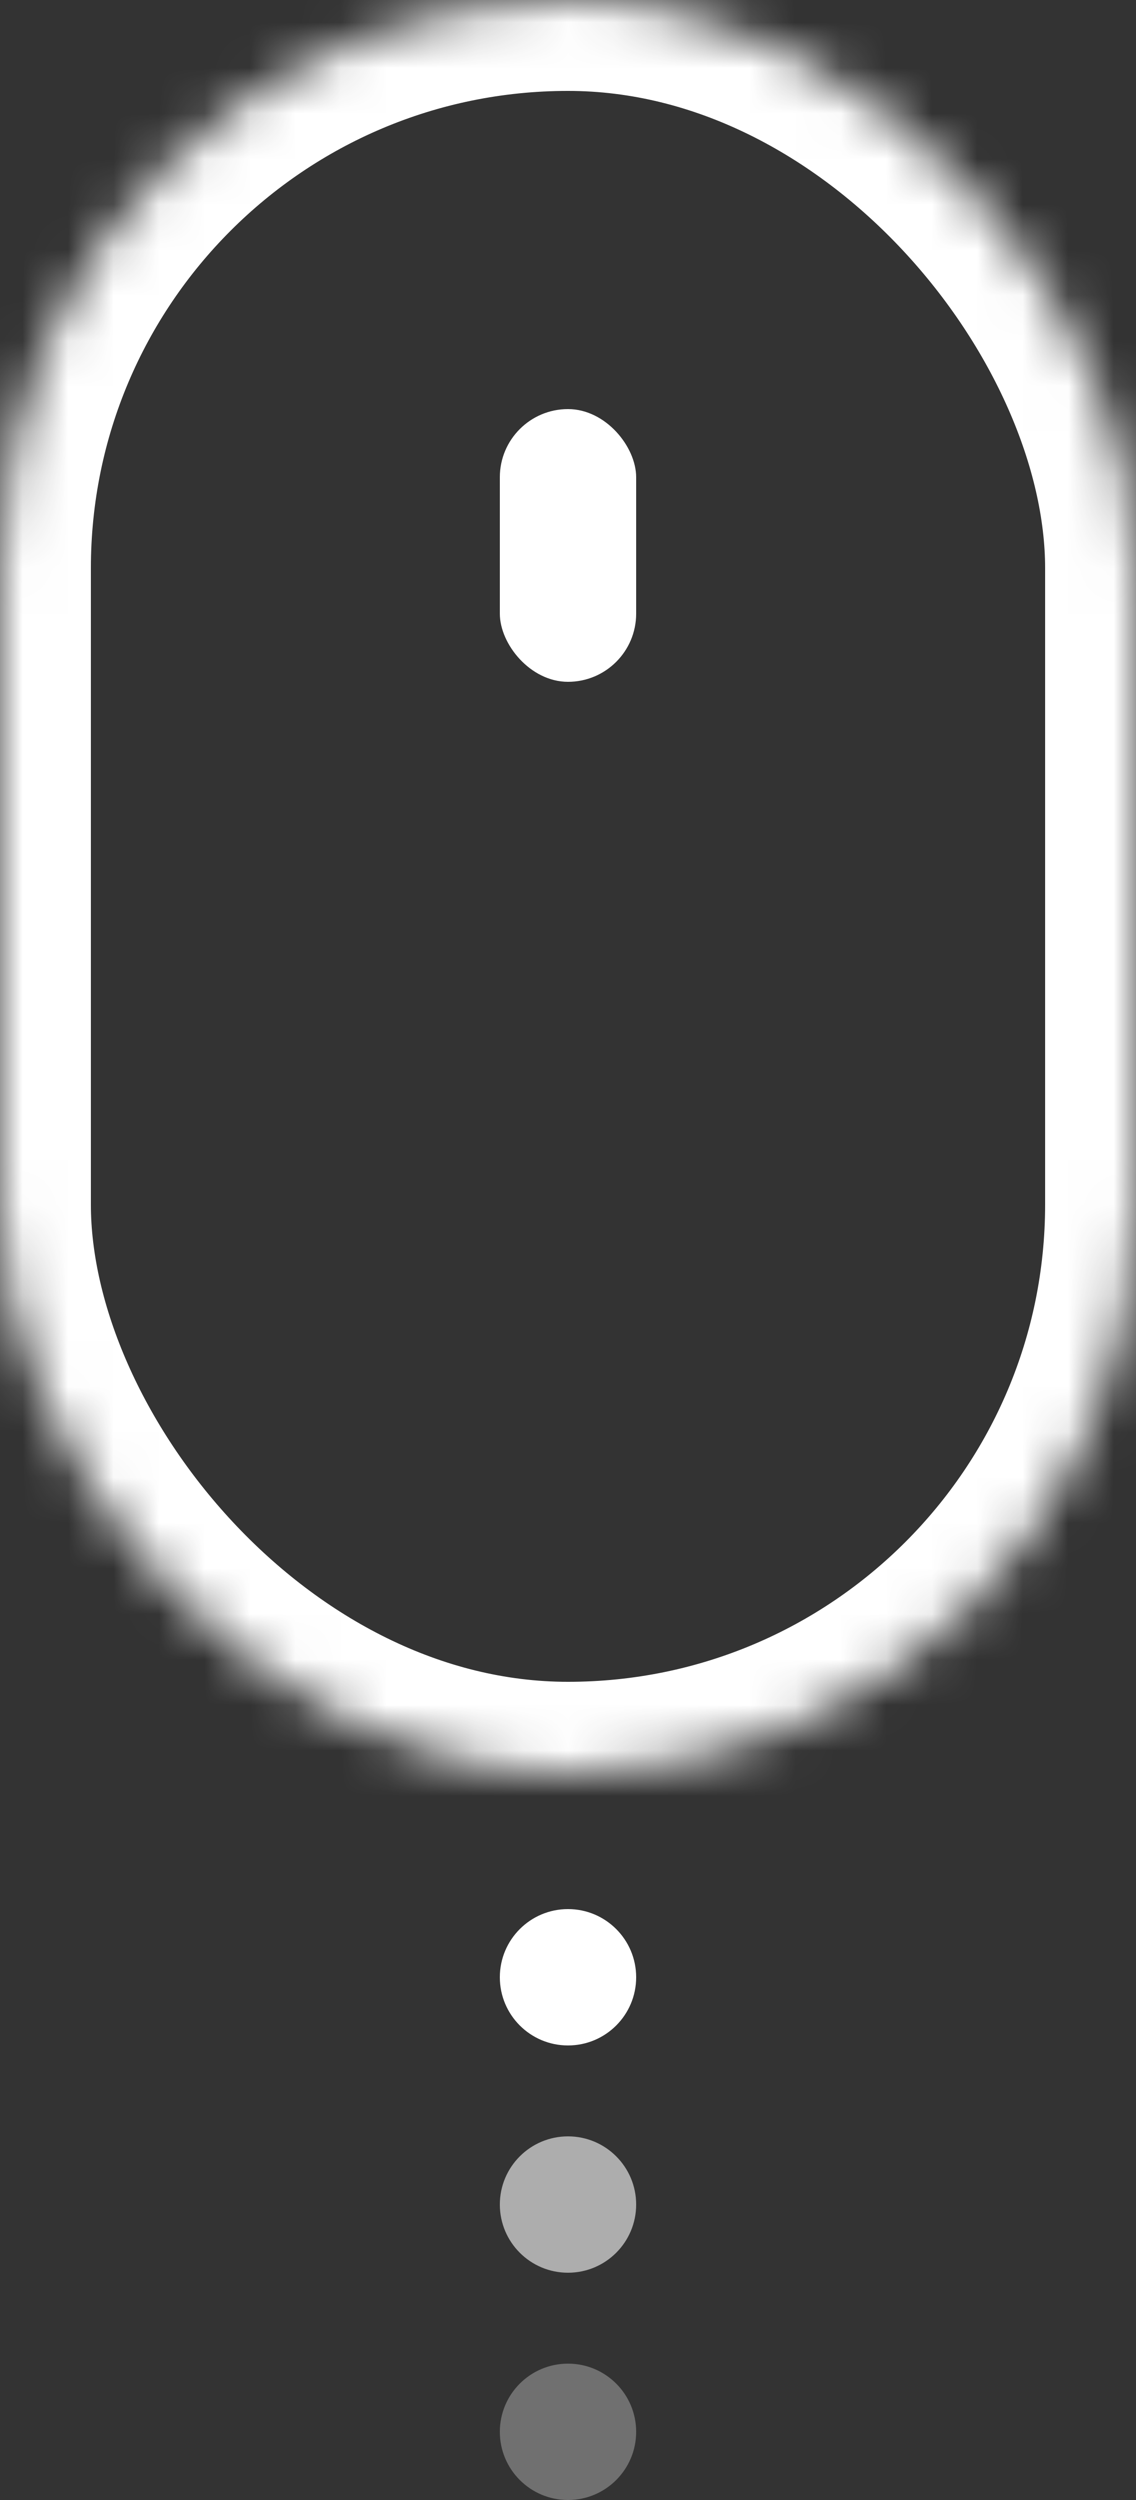 <?xml version="1.0" encoding="UTF-8" standalone="no"?>
<svg width="25px" height="55px" viewBox="0 0 25 55" version="1.1" xmlns="http://www.w3.org/2000/svg" xmlns:xlink="http://www.w3.org/1999/xlink">
    <rect x="0" y="0" width="25" height="55" fill="#333333" stroke="none"/>
    <!-- Generator: Sketch 3.8.1 (29687) - http://www.bohemiancoding.com/sketch -->
    <title>Artboard 19</title>
    <desc>Created with Sketch.</desc>
    <defs>
        <rect id="path-1" x="0" y="0" width="25" height="39" rx="12.5"></rect>
        <mask id="mask-2" maskContentUnits="userSpaceOnUse" maskUnits="objectBoundingBox" x="0" y="0" width="25" height="39" fill="white">
            <use xlink:href="#path-1"></use>
        </mask>
    </defs>
    <g id="Page-1" stroke="none" stroke-width="1" fill="none" fill-rule="evenodd">
        <g id="Artboard-19">
            <g id="Мышка">
                <use id="Rectangle-343" stroke="#FFFFFF" mask="url(#mask-2)" stroke-width="4" xlink:href="#path-1"></use>
                <circle id="Oval-55" fill="#FFFFFF" cx="12.5" cy="43.5" r="1.5"></circle>
                <circle id="Oval-55" fill="#FFFFFF" opacity="0.6" cx="12.5" cy="48.5" r="1.5"></circle>
                <circle id="Oval-55" fill="#FFFFFF" opacity="0.3" cx="12.5" cy="53.5" r="1.5"></circle>
                <rect id="Rectangle-343" fill="#FFFFFF" x="11" y="9" width="3" height="6" rx="1.5"></rect>
            </g>
        </g>
    </g>
</svg>